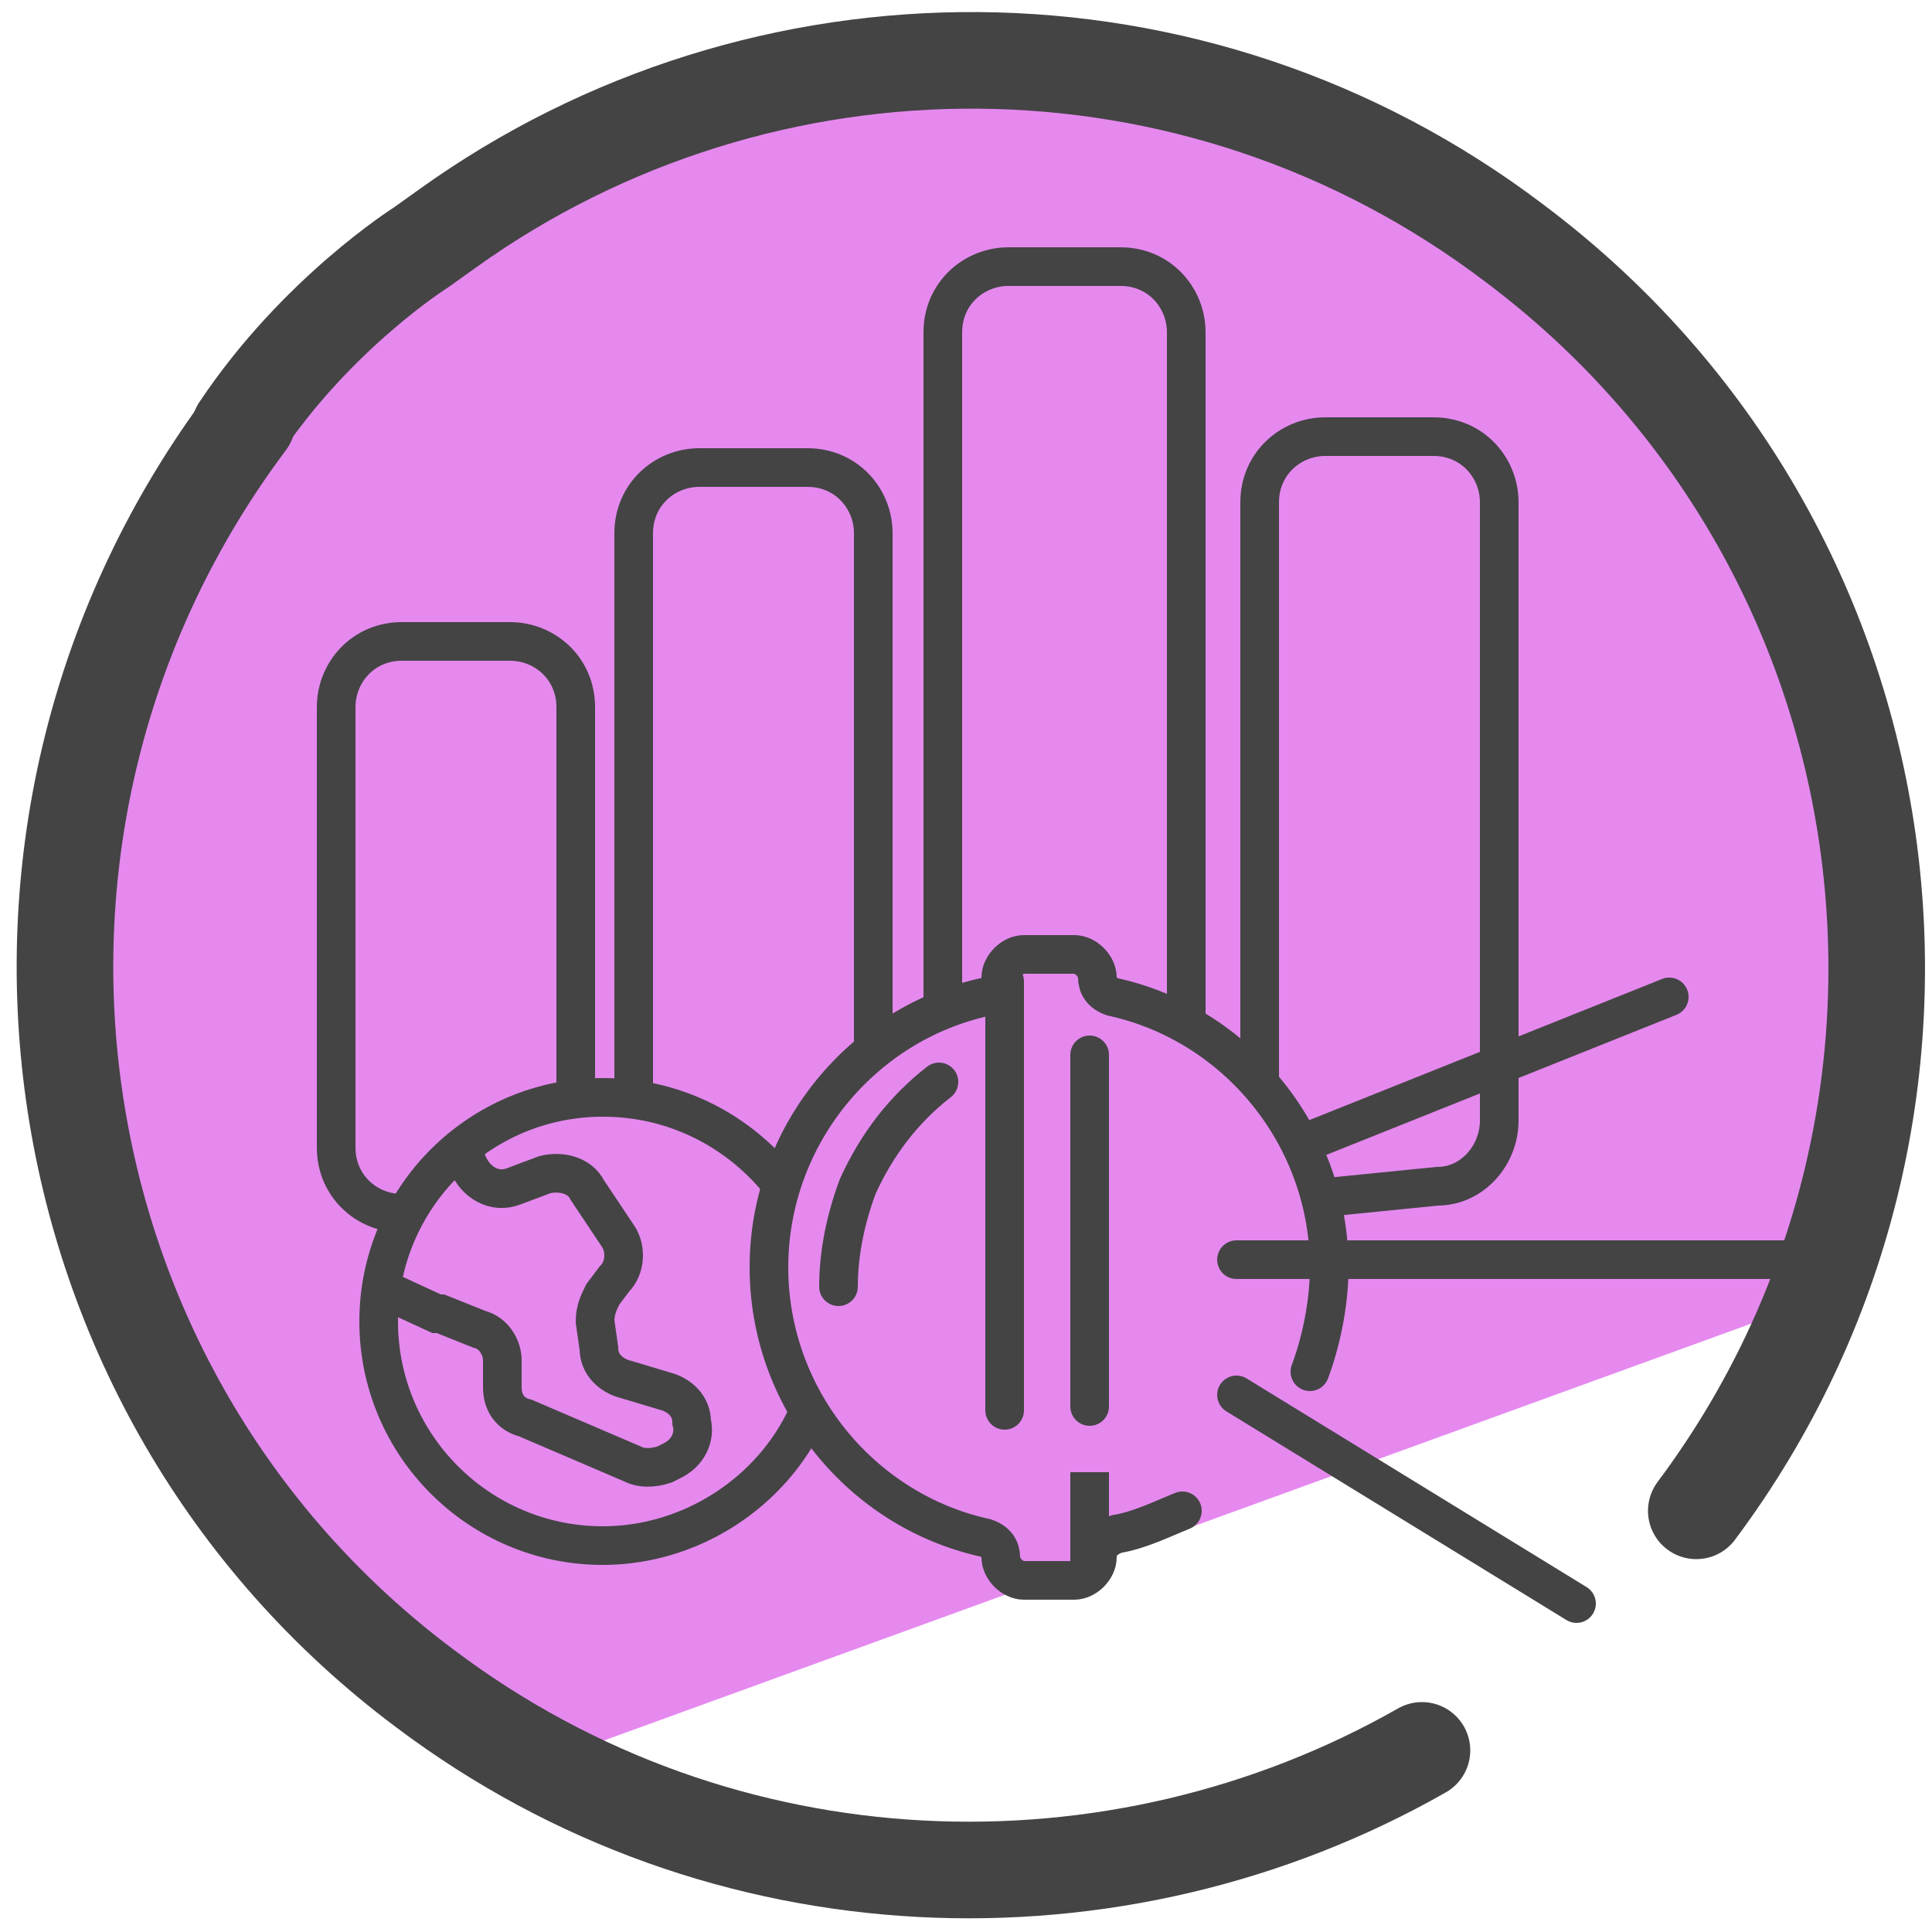 <svg xmlns="http://www.w3.org/2000/svg" id="Camada_3" x="0" y="0" version="1.1" viewBox="0 0 50 50" xml:space="preserve"><style>.st1,.st2,.st3{fill:none;stroke:#444;stroke-miterlimit:10}.st1{stroke-linecap:round;stroke-linejoin:round;stroke-width:2.5}.st2,.st3{stroke-width:1}.st3{stroke-linecap:round}</style><path fill="#e589ef" d="M48.1 20c-.2-.8-2.7-7.5-3.2-8.1l-3-3.5-.3.1L34 2.7 26.2 2C23 2 11.7 2.3 4.8 12.3L.9 22.8l-.2.1 4 13.4c.1.4 4.6 5.6 4.9 5.9l5.6 3 32.2-11.7c.6-.5 1.6-8.7.7-13.5z"/><path d="M36.8 45.3c-7.9 4.5-18.1 4.2-25.8-1.6C.7 36-1.4 21.3 6.4 10.9" class="st1"/><path d="M6.2 11.1c2-3 4.7-4.7 4.7-4.7l.7-.5C19.7.1 30.9 0 39.2 6.3c10.4 7.8 12.4 22.5 4.7 32.8" class="st1"/><path d="M20.1 30.5c-1.1-1.3-2.7-2.1-4.5-2.1-3.2 0-5.8 2.6-5.8 5.8s2.6 5.8 5.8 5.8c2.3 0 4.4-1.4 5.3-3.4" class="st2"/><path d="M16.4 28.5V13.8c0-1 .8-1.7 1.7-1.7h2.8c1 0 1.7.8 1.7 1.7v13.3m-7.7 1.3V18.3c0-1-.8-1.7-1.7-1.7h-2.8c-1 0-1.7.8-1.7 1.7v11.4c0 1 .8 1.7 1.7 1.7m14-5.1V8.6c0-1 .8-1.7 1.7-1.7H29c1 0 1.7.8 1.7 1.7v17.7m1.9 1.9V13c0-1 .8-1.7 1.7-1.7h2.8c1 0 1.7.8 1.7 1.7v16c0 .9-.7 1.7-1.6 1.7l-3 .3" class="st2"/><path d="M21.7 33.3c0-.9.2-1.8.5-2.6.5-1.1 1.2-2 2.1-2.7" class="st3"/><path d="M33.9 35.5c.3-.8.5-1.8.5-2.7 0-3.4-2.4-6.3-5.6-7-.3-.1-.4-.3-.4-.5 0-.3-.3-.6-.6-.6h-1.3c-.3 0-.6.3-.6.6s-.2.5-.4.5c-3.2.7-5.6 3.6-5.6 7s2.4 6.3 5.6 7c.3.1.4.3.4.5 0 .3.3.6.6.6h1.3c.3 0 .6-.3.6-.6s.2-.5.5-.6c.6-.1 1.2-.4 1.7-.6M26 25.4v11.1m2.2-9.2v9.1" class="st3"/><path d="M28.2 38.1v2.7" class="st2"/><path d="M32 32.6h14.9m-13.2-3l9.5-3.8M32 36.1l8.8 5.4" class="st3"/><path d="M10 33.4l1.3.6h.1l1 .4c.4.1.6.5.6.8v.7c0 .4.2.7.6.8l2.8 1.2c.2.1.5.1.8 0l.2-.1c.4-.2.6-.6.5-1 0-.4-.3-.7-.7-.8l-1-.3c-.4-.1-.7-.4-.7-.8l-.1-.7c0-.3.1-.5.2-.7l.3-.4c.3-.3.3-.8.1-1.1l-.8-1.2c-.2-.4-.7-.5-1.1-.4l-.8.3c-.5.2-1-.1-1.2-.6l-.2-.5" class="st2"/></svg>